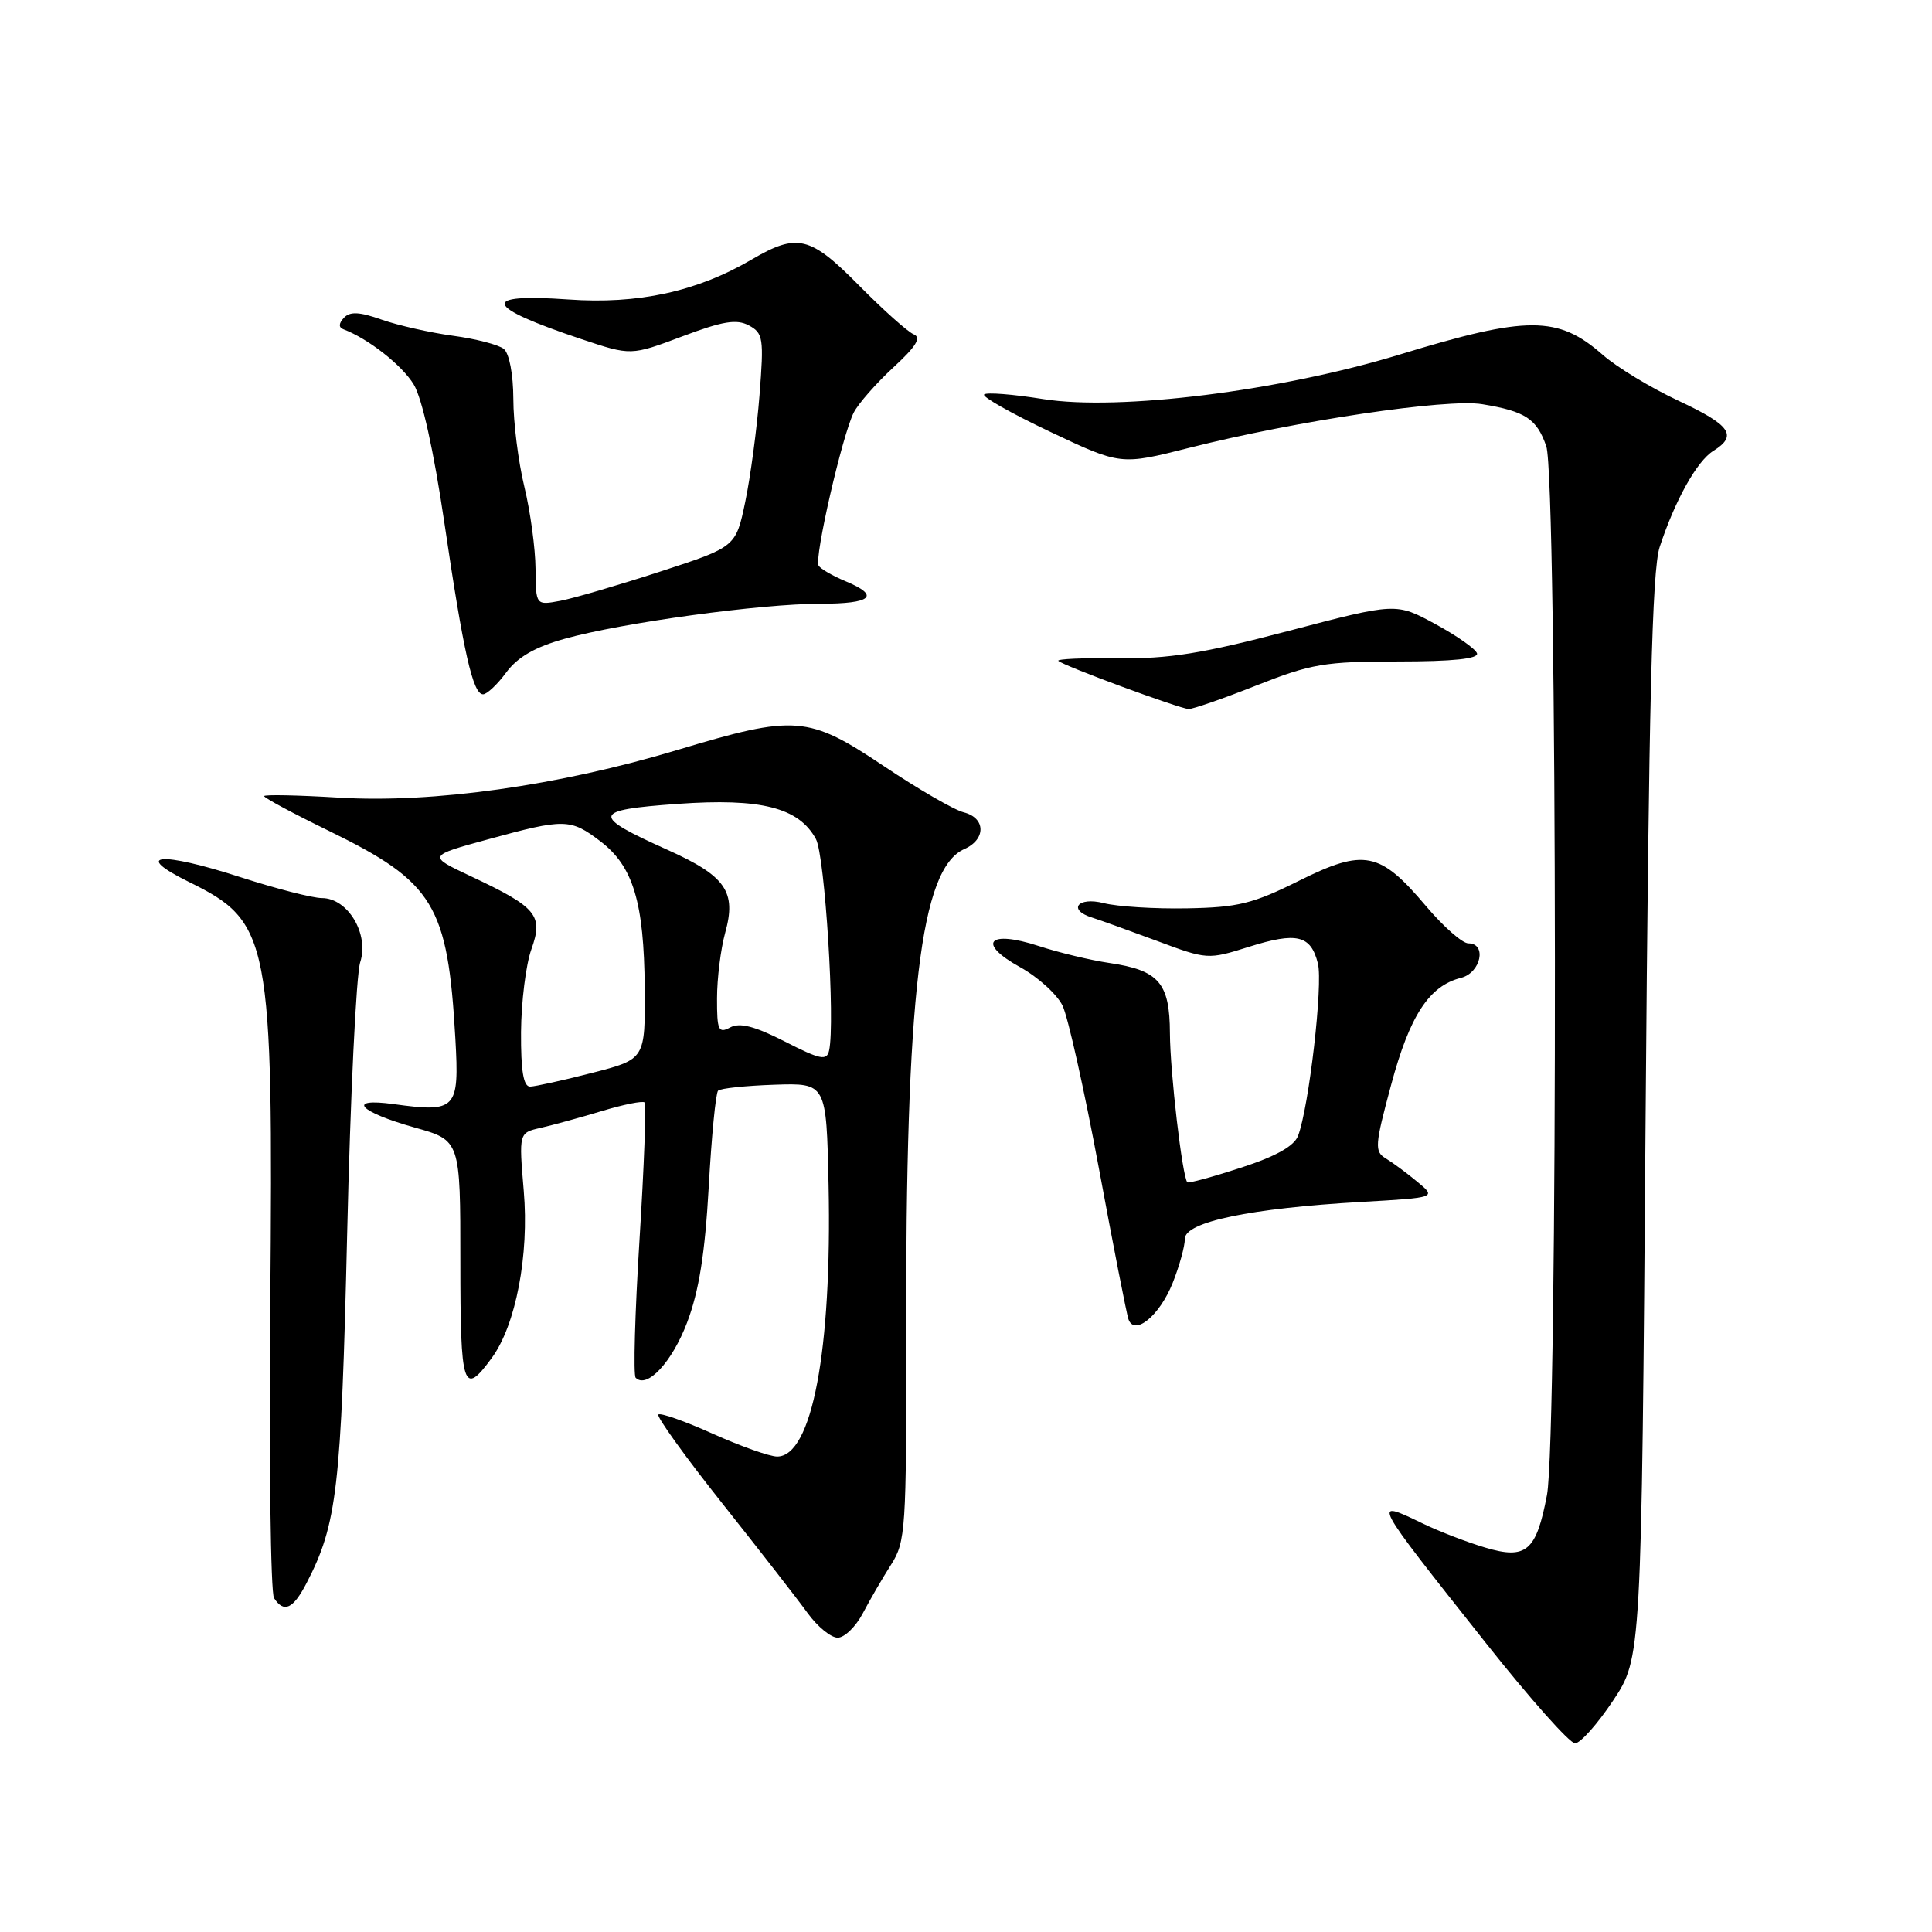 <?xml version="1.0" encoding="UTF-8" standalone="no"?>
<!DOCTYPE svg PUBLIC "-//W3C//DTD SVG 1.1//EN" "http://www.w3.org/Graphics/SVG/1.1/DTD/svg11.dtd" >
<svg xmlns="http://www.w3.org/2000/svg" xmlns:xlink="http://www.w3.org/1999/xlink" version="1.1" viewBox="0 0 256 256">
 <g >
 <path fill="currentColor"
d=" M 213.74 225.34 C 217.50 219.68 217.50 219.68 218.05 148.09 C 218.48 93.02 218.91 75.58 219.91 72.50 C 221.93 66.33 224.84 61.11 227.02 59.75 C 230.29 57.72 229.33 56.34 222.38 53.09 C 218.73 51.38 214.22 48.65 212.36 47.01 C 206.44 41.81 202.39 41.81 185.50 46.97 C 169.67 51.81 148.29 54.48 138.22 52.88 C 134.22 52.24 130.70 51.96 130.40 52.27 C 130.10 52.57 134.05 54.80 139.18 57.23 C 148.50 61.64 148.50 61.64 157.58 59.34 C 171.74 55.76 191.74 52.78 196.41 53.56 C 202.12 54.50 203.63 55.49 204.89 59.13 C 206.36 63.33 206.44 190.42 204.98 198.10 C 203.57 205.55 202.24 206.69 196.79 205.06 C 194.43 204.36 190.73 202.94 188.58 201.90 C 181.69 198.59 181.61 198.43 196.96 217.80 C 202.71 225.06 207.99 231.00 208.70 231.00 C 209.40 231.00 211.67 228.45 213.74 225.34 Z  M 114.34 213.75 C 115.28 211.96 116.96 209.06 118.08 207.31 C 120.00 204.30 120.11 202.61 120.07 177.31 C 119.99 131.70 121.97 115.08 127.77 112.51 C 130.67 111.23 130.63 108.38 127.70 107.64 C 126.43 107.32 121.68 104.57 117.14 101.53 C 107.08 94.80 105.41 94.67 89.74 99.38 C 74.05 104.10 57.35 106.45 44.90 105.69 C 39.46 105.36 35.00 105.27 35.00 105.49 C 35.00 105.72 38.85 107.79 43.55 110.08 C 57.53 116.91 59.33 119.87 60.34 137.66 C 60.87 147.01 60.46 147.44 52.16 146.30 C 45.82 145.43 47.53 147.32 54.97 149.41 C 61.00 151.10 61.00 151.10 61.00 167.14 C 61.00 183.98 61.37 185.12 65.16 179.94 C 68.35 175.59 70.13 166.30 69.40 157.80 C 68.75 150.10 68.75 150.10 71.63 149.45 C 73.21 149.09 76.86 148.09 79.74 147.22 C 82.62 146.35 85.17 145.84 85.41 146.08 C 85.65 146.32 85.35 154.49 84.74 164.24 C 84.13 173.99 83.90 182.23 84.23 182.56 C 85.73 184.06 89.05 180.50 91.04 175.25 C 92.62 171.09 93.41 166.13 93.91 157.29 C 94.28 150.58 94.84 144.83 95.15 144.52 C 95.45 144.21 98.81 143.86 102.60 143.73 C 109.50 143.50 109.50 143.50 109.79 157.00 C 110.25 178.94 107.59 193.00 102.98 193.00 C 101.99 193.00 98.15 191.64 94.45 189.98 C 90.74 188.31 87.50 187.17 87.23 187.43 C 86.97 187.70 90.78 193.00 95.71 199.21 C 100.64 205.42 105.73 211.96 107.02 213.75 C 108.32 215.54 110.11 217.00 111.00 217.00 C 111.90 217.00 113.40 215.54 114.34 213.75 Z  M 40.63 209.75 C 44.67 201.95 45.21 197.24 46.00 163.50 C 46.42 145.35 47.20 129.15 47.73 127.50 C 48.94 123.76 46.09 119.00 42.65 119.00 C 41.43 119.00 36.60 117.76 31.92 116.25 C 21.23 112.79 17.43 113.12 25.03 116.86 C 35.81 122.16 36.22 124.27 35.81 173.00 C 35.64 193.62 35.86 211.06 36.31 211.75 C 37.62 213.77 38.84 213.21 40.63 209.75 Z  M 155.38 170.01 C 156.27 167.78 157.00 165.15 157.00 164.15 C 157.00 161.91 165.67 160.10 180.42 159.26 C 190.34 158.69 190.34 158.69 187.81 156.60 C 186.42 155.44 184.54 154.05 183.63 153.50 C 182.11 152.58 182.16 151.80 184.34 143.72 C 186.80 134.56 189.38 130.62 193.59 129.57 C 196.23 128.90 197.05 125.00 194.56 125.00 C 193.77 125.00 191.25 122.78 188.95 120.06 C 182.85 112.83 180.77 112.41 172.14 116.70 C 166.00 119.76 164.02 120.24 157.28 120.36 C 153.00 120.44 148.04 120.13 146.25 119.67 C 142.80 118.79 141.41 120.57 144.75 121.60 C 145.71 121.90 149.54 123.28 153.26 124.66 C 159.95 127.16 160.06 127.17 165.46 125.47 C 171.84 123.46 173.69 123.90 174.63 127.67 C 175.32 130.42 173.45 146.69 172.00 150.50 C 171.48 151.87 169.05 153.23 164.42 154.73 C 160.68 155.95 157.48 156.82 157.33 156.66 C 156.67 156.00 155.04 142.05 155.02 136.90 C 155.00 130.23 153.56 128.57 147.00 127.60 C 144.53 127.24 140.32 126.23 137.66 125.36 C 130.96 123.17 129.37 124.95 135.16 128.15 C 137.54 129.46 140.08 131.77 140.80 133.27 C 141.52 134.78 143.68 144.45 145.60 154.76 C 147.51 165.07 149.28 174.08 149.52 174.79 C 150.31 177.08 153.64 174.36 155.38 170.01 Z  M 166.50 90.82 C 173.74 87.96 175.53 87.65 185.27 87.65 C 192.50 87.65 195.94 87.29 195.71 86.57 C 195.52 85.98 193.03 84.23 190.17 82.68 C 184.98 79.86 184.98 79.86 170.74 83.60 C 159.32 86.60 154.85 87.32 148.14 87.22 C 143.54 87.16 139.98 87.32 140.24 87.57 C 140.87 88.21 156.26 93.89 157.50 93.95 C 158.05 93.97 162.10 92.56 166.50 90.82 Z  M 67.08 89.10 C 68.59 87.06 70.90 85.73 74.86 84.63 C 82.40 82.52 100.83 80.00 108.67 80.00 C 115.56 80.00 116.71 78.95 111.98 76.99 C 110.32 76.30 108.74 75.38 108.47 74.95 C 107.86 73.97 111.62 57.61 113.13 54.66 C 113.74 53.47 116.10 50.79 118.37 48.69 C 121.39 45.91 122.12 44.73 121.07 44.30 C 120.29 43.98 117.04 41.08 113.86 37.86 C 107.34 31.25 105.65 30.85 99.58 34.40 C 92.34 38.64 84.55 40.34 75.29 39.68 C 63.50 38.85 64.09 40.61 77.05 44.94 C 83.60 47.13 83.60 47.13 90.39 44.58 C 95.77 42.55 97.60 42.25 99.23 43.12 C 101.13 44.14 101.23 44.83 100.64 52.36 C 100.29 56.84 99.44 63.19 98.75 66.49 C 97.50 72.47 97.50 72.47 87.50 75.73 C 82.00 77.52 76.04 79.27 74.25 79.61 C 71.00 80.22 71.00 80.22 70.96 75.36 C 70.94 72.69 70.28 67.80 69.48 64.50 C 68.68 61.20 68.02 55.97 68.02 52.87 C 68.01 49.59 67.48 46.82 66.75 46.23 C 66.06 45.68 63.03 44.89 60.02 44.49 C 57.01 44.08 52.76 43.12 50.59 42.36 C 47.63 41.31 46.37 41.25 45.57 42.11 C 44.88 42.85 44.85 43.38 45.50 43.63 C 48.79 44.87 53.27 48.39 54.82 50.94 C 55.93 52.77 57.47 59.71 58.87 69.20 C 61.41 86.47 62.66 92.00 64.01 92.00 C 64.52 92.00 65.91 90.69 67.08 89.10 Z  M 69.04 136.75 C 69.07 132.76 69.68 127.83 70.41 125.79 C 72.02 121.28 71.15 120.23 62.39 116.11 C 56.65 113.41 56.65 113.41 64.69 111.21 C 74.80 108.44 75.59 108.45 79.57 111.49 C 83.90 114.79 85.34 119.56 85.43 130.92 C 85.50 140.35 85.50 140.35 78.50 142.15 C 74.65 143.14 70.94 143.96 70.25 143.98 C 69.36 143.99 69.01 141.92 69.04 136.75 Z  M 104.00 138.01 C 100.00 135.97 98.02 135.46 96.75 136.14 C 95.20 136.97 95.00 136.53 95.01 132.29 C 95.01 129.65 95.50 125.74 96.09 123.60 C 97.61 118.15 96.17 116.08 88.45 112.61 C 78.25 108.03 78.40 107.33 89.78 106.52 C 100.82 105.73 105.84 107.00 108.11 111.17 C 109.31 113.36 110.69 135.50 109.86 139.20 C 109.55 140.58 108.72 140.42 104.00 138.01 Z "/>
</g>
</svg>